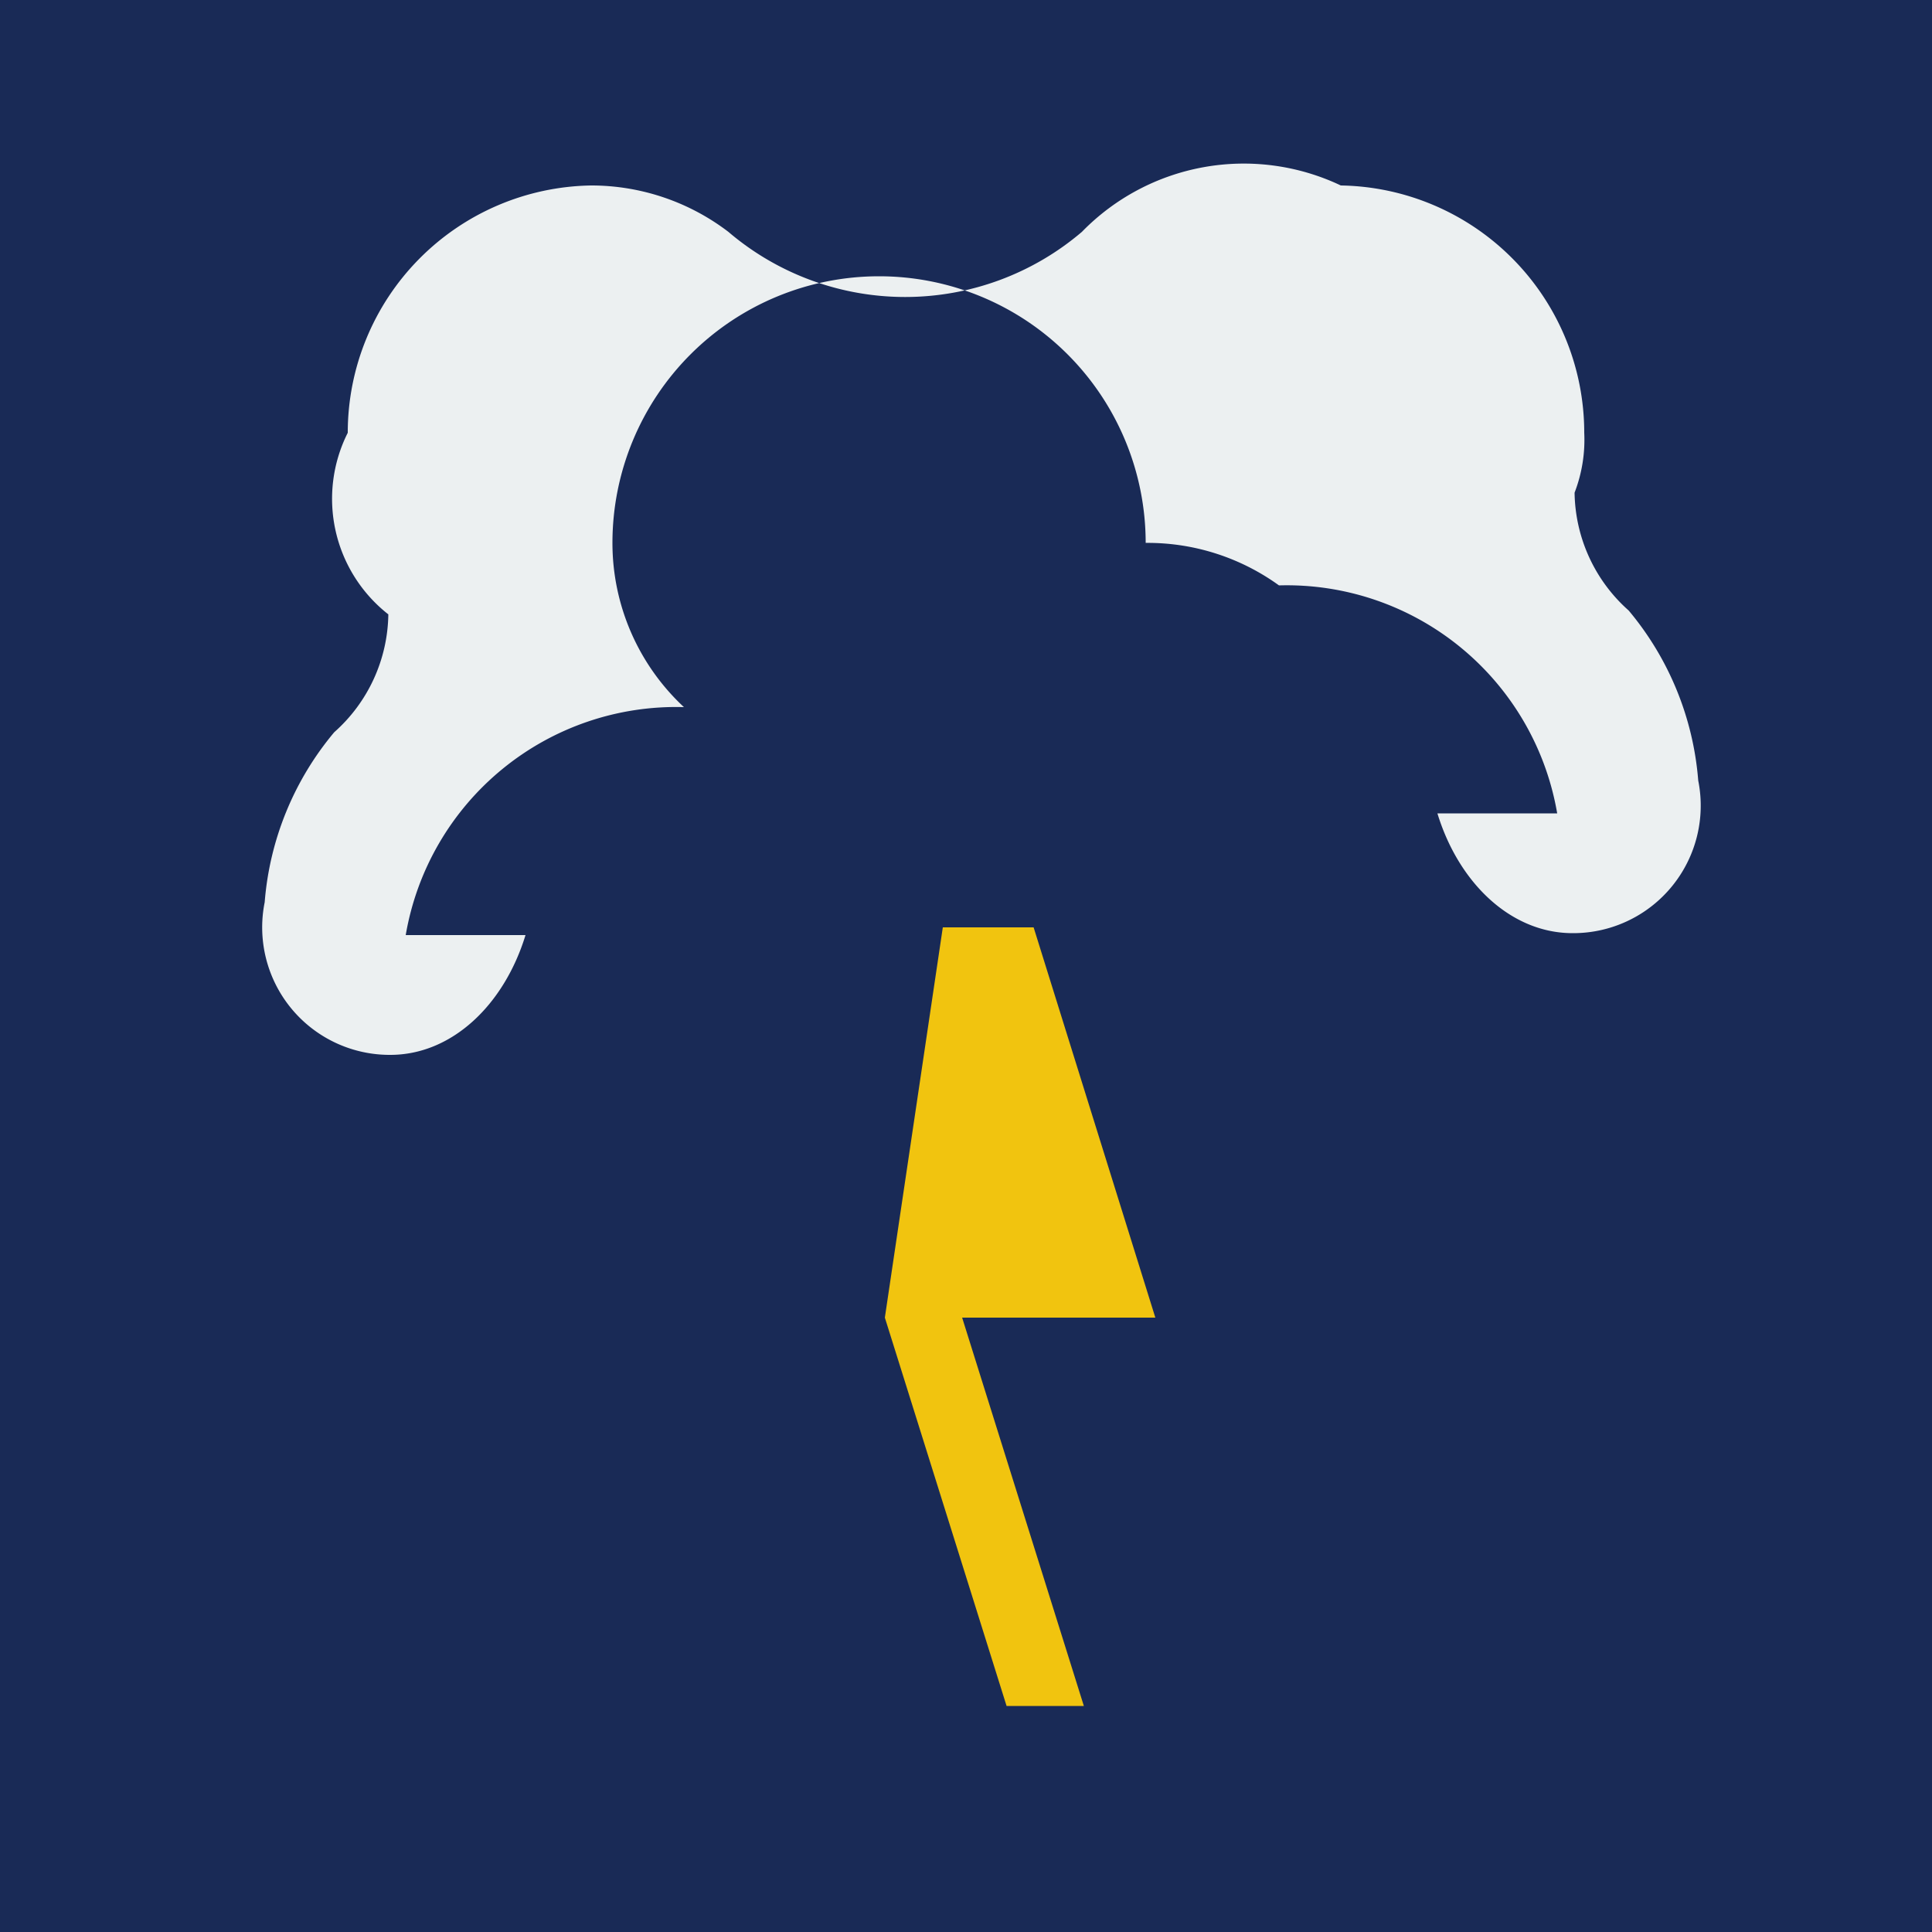 <svg xmlns="http://www.w3.org/2000/svg" viewBox="0 0 100 100" width="100" height="100">
  <!-- Background -->
  <rect width="100" height="100" fill="#192A56" />

  <!-- Cloud -->
  <g id="Layer_1-2" data-name="Layer 1">
    <path d="M59.3,28.1a13.8,13.8,0,0,0-27.6,0,11.6,11.6,0,0,0,3.7,8.5A14.2,14.2,0,0,0,21,48.4h6.2c-1.1,3.6-3.8,6.2-7,6.2a6.6,6.6,0,0,1-6.5-7.9,15.6,15.6,0,0,1,3.6-8.8,8.3,8.3,0,0,0,2.8-6.1A7.6,7.6,0,0,1,18,22.4,12.8,12.8,0,0,1,30.6,9.6a11.7,11.7,0,0,1,7.1,2.4,14.1,14.1,0,0,0,18.3,0A11.7,11.7,0,0,1,69.4,9.6a12.8,12.8,0,0,1,12.6,12.8,7.6,7.6,0,0,1-.5,3.1,8.3,8.3,0,0,0,2.8,6.1,15.6,15.6,0,0,1,3.6,8.8,6.6,6.6,0,0,1-6.5,7.9c-3.2,0-5.9-2.6-7-6.2h6.2a14.2,14.2,0,0,0-14.4-11.8A11.6,11.6,0,0,0,59.3,28.1Z" fill="#ecf0f1"/>
  </g>

  <!-- Lightning Bolt -->
  <g id="Layer_2" data-name="Layer 2">
    <polygon points="45.8 68.2 52.1 88.3 56.1 88.3 49.8 68.2 59.8 68.2 53.5 48 48.8 48 45.8 68.2" fill="#f1c40f"/>
  </g>
</svg>
